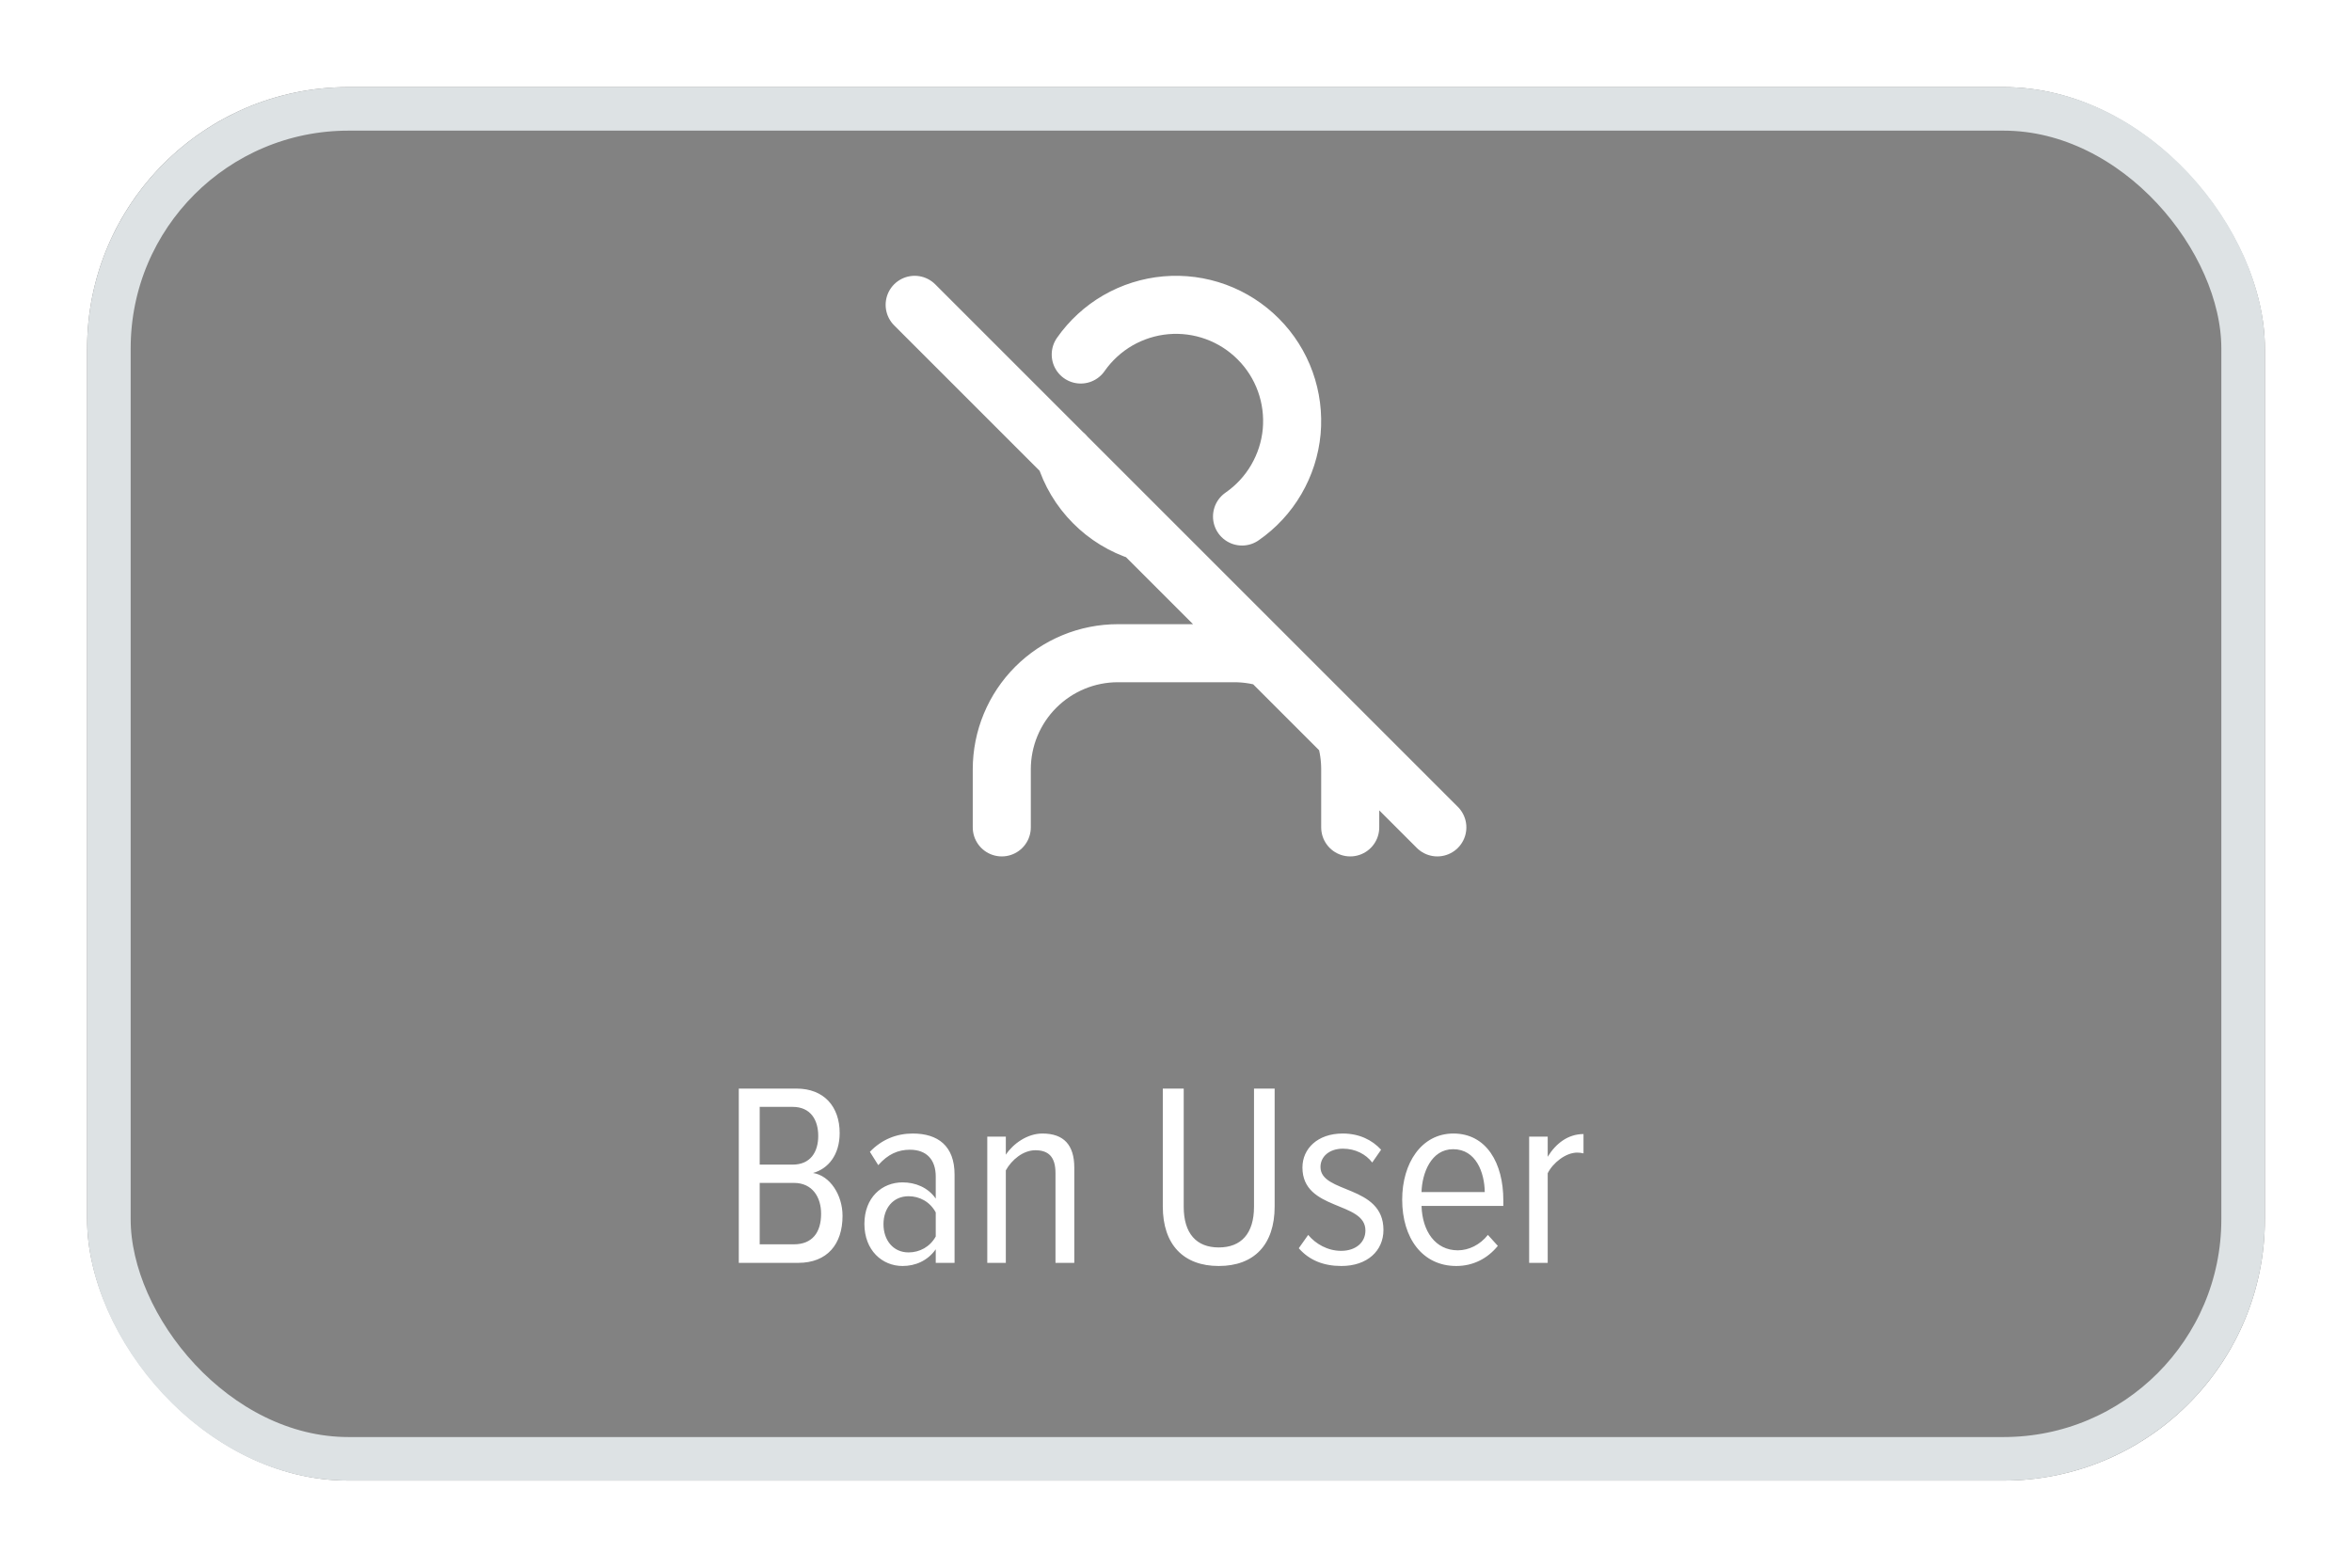 <svg width="54" height="36" viewBox="0 0 54 36" fill="none" xmlns="http://www.w3.org/2000/svg">
<g filter="url(#filter0_d_292_46032)">
<rect x="2" width="50" height="32" rx="6" fill="#828282"/>
<path d="M28.516 9.861C28.837 9.639 29.106 9.349 29.302 9.012C29.499 8.675 29.62 8.299 29.656 7.911C29.691 7.522 29.641 7.13 29.509 6.763C29.377 6.396 29.166 6.062 28.89 5.786C28.615 5.509 28.282 5.296 27.916 5.162C27.549 5.028 27.157 4.976 26.769 5.01C26.38 5.044 26.003 5.163 25.665 5.358C25.328 5.553 25.037 5.821 24.813 6.141M24.448 8.443C24.574 8.857 24.799 9.233 25.104 9.541C25.408 9.849 25.782 10.078 26.195 10.209M23 17V15.667C23 14.959 23.281 14.281 23.781 13.781C24.281 13.281 24.959 13 25.667 13H28.333C28.592 13 28.85 13.037 29.098 13.111M30.888 14.899C30.963 15.148 31 15.407 31 15.667V17M21 5L33 17" stroke="white" stroke-width="1.333" stroke-linecap="round" stroke-linejoin="round"/>
<path d="M18.324 27C18.996 27 19.344 26.568 19.344 25.92C19.344 25.44 19.056 24.996 18.666 24.936C19.014 24.84 19.278 24.522 19.278 24.018C19.278 23.412 18.918 22.998 18.288 22.998H16.962V27H18.324ZM18.198 24.744H17.442V23.418H18.198C18.606 23.418 18.786 23.712 18.786 24.084C18.786 24.456 18.606 24.744 18.198 24.744ZM18.228 26.574H17.442V25.164H18.228C18.654 25.164 18.852 25.494 18.852 25.872C18.852 26.31 18.642 26.574 18.228 26.574ZM21.916 27V24.972C21.916 24.312 21.532 24.03 20.956 24.03C20.59 24.03 20.248 24.162 19.972 24.45L20.164 24.756C20.386 24.504 20.62 24.402 20.89 24.402C21.268 24.402 21.484 24.624 21.484 25.02V25.524C21.304 25.266 21.016 25.152 20.722 25.152C20.248 25.152 19.846 25.5 19.846 26.106C19.846 26.712 20.254 27.072 20.722 27.072C21.016 27.072 21.298 26.952 21.484 26.688V27H21.916ZM20.86 26.76C20.5 26.76 20.284 26.472 20.284 26.112C20.284 25.752 20.5 25.47 20.86 25.47C21.112 25.47 21.352 25.596 21.484 25.842V26.394C21.352 26.634 21.112 26.76 20.86 26.76ZM24.665 27V24.816C24.665 24.294 24.425 24.03 23.933 24.03C23.585 24.03 23.261 24.264 23.093 24.516V24.102H22.667V27H23.093V24.876C23.225 24.636 23.489 24.414 23.771 24.414C24.059 24.414 24.233 24.552 24.233 24.936V27H24.665ZM27.981 27.072C28.791 27.072 29.265 26.586 29.265 25.704V22.998H28.791V25.71C28.791 26.328 28.497 26.646 27.981 26.646C27.471 26.646 27.177 26.328 27.177 25.71V22.998H26.697V25.704C26.697 26.586 27.177 27.072 27.981 27.072ZM30.797 27.072C31.391 27.072 31.763 26.724 31.763 26.244C31.763 25.2 30.317 25.416 30.317 24.798C30.317 24.564 30.515 24.378 30.833 24.378C31.115 24.378 31.361 24.504 31.505 24.696L31.709 24.402C31.505 24.18 31.211 24.03 30.827 24.03C30.251 24.03 29.903 24.378 29.903 24.81C29.903 25.812 31.349 25.578 31.349 26.256C31.349 26.532 31.127 26.724 30.791 26.724C30.479 26.724 30.203 26.562 30.035 26.358L29.819 26.664C30.059 26.94 30.389 27.072 30.797 27.072ZM33.435 27.072C33.825 27.072 34.155 26.898 34.389 26.61L34.161 26.358C33.981 26.586 33.723 26.712 33.471 26.712C32.955 26.712 32.655 26.274 32.637 25.692H34.515V25.56C34.515 24.714 34.131 24.03 33.369 24.03C32.637 24.03 32.193 24.708 32.193 25.548C32.193 26.436 32.661 27.072 33.435 27.072ZM34.089 25.374H32.637C32.649 24.948 32.853 24.39 33.363 24.39C33.891 24.39 34.083 24.93 34.089 25.374ZM35.534 27V24.942C35.654 24.702 35.948 24.468 36.212 24.468C36.26 24.468 36.308 24.474 36.356 24.486V24.042C36.002 24.042 35.72 24.258 35.534 24.564V24.102H35.108V27H35.534Z" fill="white"/>
<rect x="2.5" y="0.5" width="49" height="31" rx="5.5" stroke="#DDE2E4"/>
</g>
<defs>
<filter id="filter0_d_292_46032" x="0" y="0" width="54" height="36" filterUnits="userSpaceOnUse" color-interpolation-filters="sRGB">
<feFlood flood-opacity="0" result="BackgroundImageFix"/>
<feColorMatrix in="SourceAlpha" type="matrix" values="0 0 0 0 0 0 0 0 0 0 0 0 0 0 0 0 0 0 127 0" result="hardAlpha"/>
<feOffset dy="2"/>
<feGaussianBlur stdDeviation="1"/>
<feComposite in2="hardAlpha" operator="out"/>
<feColorMatrix type="matrix" values="0 0 0 0 0.51 0 0 0 0 0.51 0 0 0 0 0.51 0 0 0 0.15 0"/>
<feBlend mode="normal" in2="BackgroundImageFix" result="effect1_dropShadow_292_46032"/>
<feBlend mode="normal" in="SourceGraphic" in2="effect1_dropShadow_292_46032" result="shape"/>
</filter>
</defs>
</svg>
